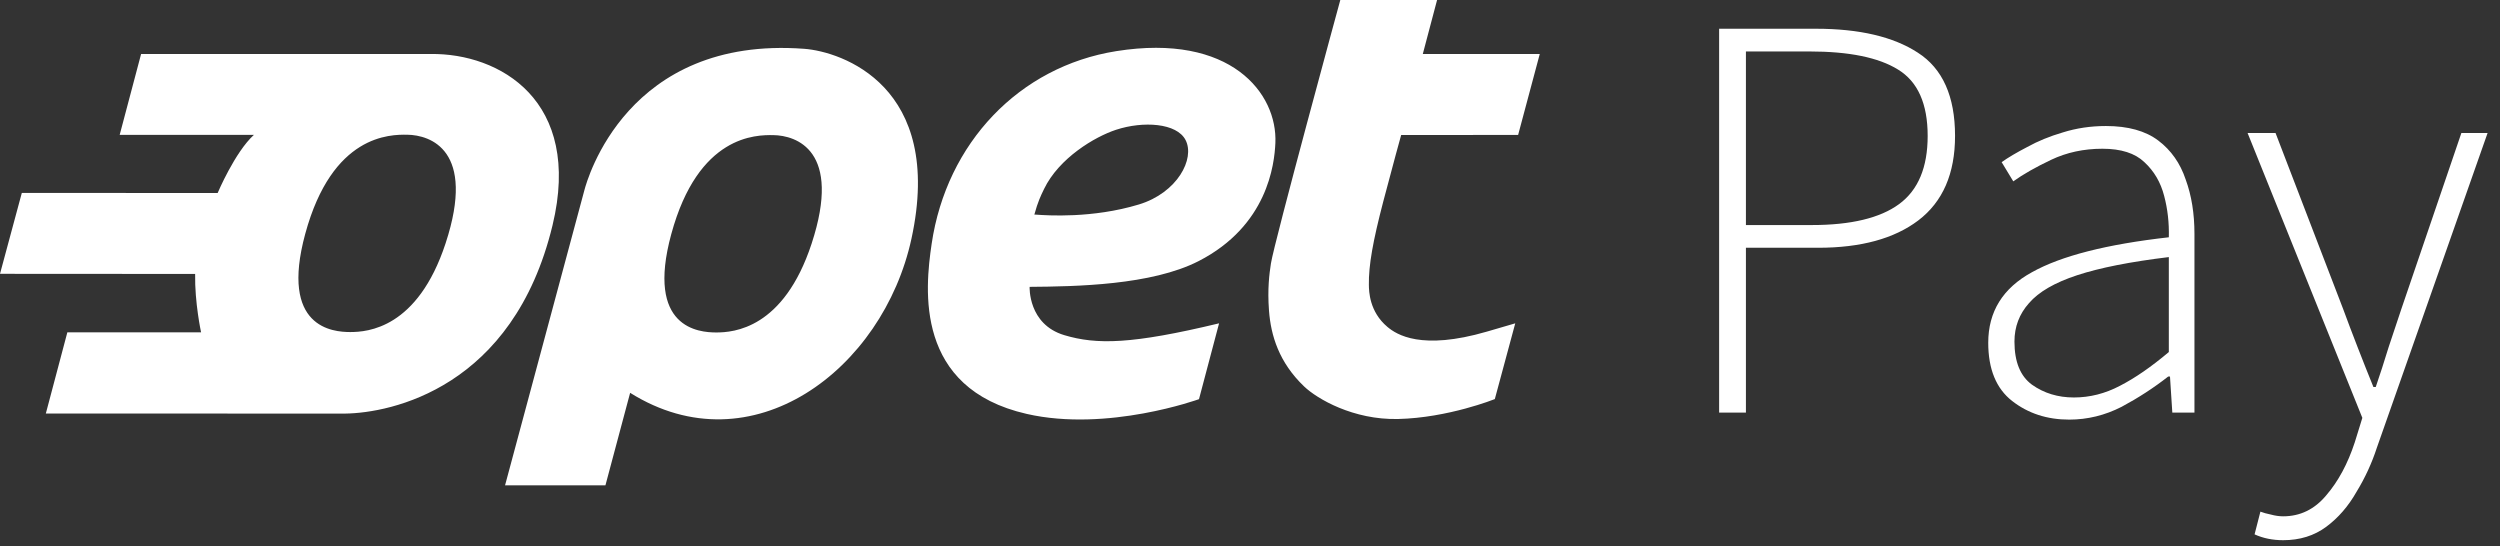 <svg width="206" height="45" viewBox="0 0 206 45" fill="none" xmlns="http://www.w3.org/2000/svg">
<rect x="0" y="0" width="206" height="45" fill="#333333" stroke="none"/>
<path d="M141.656 34V2.368H149.624C153.208 2.368 156.008 3.024 158.024 4.336C160.072 5.648 161.096 7.936 161.096 11.2C161.096 14.304 160.088 16.624 158.072 18.16C156.088 19.664 153.336 20.416 149.816 20.416H143.864V34H141.656ZM143.864 18.544H149.288C152.52 18.544 154.92 17.968 156.488 16.816C158.056 15.664 158.84 13.792 158.84 11.2C158.84 8.544 158.024 6.72 156.392 5.728C154.792 4.736 152.36 4.24 149.096 4.24H143.864V18.544ZM170.503 34.576C168.679 34.576 167.111 34.064 165.799 33.04C164.487 32.016 163.831 30.416 163.831 28.24C163.831 25.68 165.031 23.744 167.431 22.432C169.831 21.088 173.591 20.128 178.711 19.552C178.743 18.368 178.615 17.232 178.327 16.144C178.039 15.024 177.495 14.096 176.695 13.36C175.927 12.624 174.775 12.256 173.239 12.256C171.703 12.256 170.295 12.56 169.015 13.168C167.735 13.776 166.695 14.368 165.895 14.944L164.935 13.36C165.479 12.976 166.183 12.56 167.047 12.112C167.911 11.632 168.887 11.232 169.975 10.912C171.095 10.56 172.279 10.384 173.527 10.384C175.351 10.384 176.791 10.784 177.847 11.584C178.903 12.384 179.655 13.456 180.103 14.8C180.583 16.112 180.823 17.6 180.823 19.264V34H178.999L178.807 31.024H178.663C177.479 31.952 176.199 32.784 174.823 33.52C173.447 34.224 172.007 34.576 170.503 34.576ZM170.887 32.752C172.199 32.752 173.463 32.432 174.679 31.792C175.927 31.152 177.271 30.224 178.711 29.008V21.184C175.543 21.568 173.031 22.064 171.175 22.672C169.319 23.28 167.991 24.048 167.191 24.976C166.391 25.872 165.991 26.928 165.991 28.144C165.991 29.808 166.471 30.992 167.431 31.696C168.423 32.4 169.575 32.752 170.887 32.752ZM188.129 44.512C187.265 44.512 186.481 44.352 185.777 44.032L186.257 42.16C186.513 42.256 186.801 42.336 187.121 42.4C187.473 42.496 187.809 42.544 188.129 42.544C189.537 42.544 190.721 41.968 191.681 40.816C192.673 39.664 193.457 38.208 194.033 36.448L194.657 34.432L185.201 10.96H187.505L193.073 25.456C193.425 26.416 193.825 27.472 194.273 28.624C194.721 29.776 195.153 30.864 195.569 31.888H195.761C196.113 30.864 196.465 29.776 196.817 28.624C197.201 27.472 197.553 26.416 197.873 25.456L202.817 10.96H204.977L195.857 36.88C195.441 38.16 194.881 39.376 194.177 40.528C193.505 41.712 192.673 42.672 191.681 43.408C190.689 44.144 189.505 44.512 188.129 44.512Z" fill="white"/>
<path fill-rule="evenodd" clip-rule="evenodd" d="M123.173 32.885L124.857 26.642C124.857 26.642 123.347 27.083 122.516 27.326C117.114 28.899 115.077 27.57 114.323 26.936C112.828 25.682 112.803 23.985 112.796 23.497L112.795 23.478C112.77 21.857 113.129 19.87 113.981 16.605C114.758 13.635 115.457 11.123 115.457 11.123L125.093 11.12L126.877 4.447H117.239L118.415 0.002L110.441 0C110.441 0 104.996 19.96 104.725 21.707C104.592 22.573 104.43 23.804 104.565 25.595C104.72 27.654 105.391 29.869 107.461 31.845C108.541 32.876 111.517 34.607 115.192 34.526C119.32 34.434 123.173 32.885 123.173 32.885ZM98.768 21.514C104.447 18.601 105.012 13.546 105.091 11.787C105.276 7.688 101.411 2.714 91.985 4.213C83.973 5.487 77.997 11.787 76.769 20.084C76.211 23.85 75.37 31.997 84.599 34.106C91.254 35.628 98.797 32.891 98.797 32.891L100.452 26.642C93.252 28.375 90.365 28.413 87.702 27.618C84.697 26.72 84.841 23.637 84.841 23.637C88.657 23.607 94.882 23.506 98.768 21.514ZM91.962 10.694C94.201 9.959 96.968 10.132 97.692 11.541C98.485 13.083 97.011 15.888 93.846 16.848C90.01 18.012 86.247 17.748 85.405 17.689C85.293 17.681 85.232 17.677 85.231 17.68C85.515 16.633 85.784 16.08 85.982 15.674L86.031 15.571C87.263 13.022 90.211 11.269 91.962 10.694ZM35.483 4.449L11.626 4.452L9.862 11.111L20.921 11.114C19.351 12.544 17.934 15.905 17.934 15.905L1.798 15.895L0 22.563L16.079 22.573C16.038 24.94 16.569 27.386 16.569 27.386H5.549L3.776 34.076L28.447 34.079C32.189 34.029 42.285 31.995 45.528 18.566C48.013 8.273 41.152 4.372 35.483 4.449ZM36.718 20.046C34.41 27.065 30.279 27.362 28.858 27.361C27.437 27.36 23.043 27.027 25.152 19.268C27.378 11.075 32.148 11.079 33.567 11.101C35.44 11.13 39.25 12.343 36.718 20.046ZM48.16 15.648C48.373 14.861 51.653 2.924 66.274 4.022C69.31 4.25 77.841 7.064 75.105 19.666C72.763 30.456 61.948 38.65 51.923 32.369L49.887 39.993H41.616C41.616 39.993 48.106 15.851 48.16 15.648ZM59.016 27.395C60.437 27.395 64.568 27.098 66.876 20.079C69.408 12.376 65.599 11.162 63.725 11.134C62.306 11.112 57.536 11.107 55.31 19.301C53.201 27.06 57.595 27.393 59.016 27.395Z" fill="white"/>
</svg>
